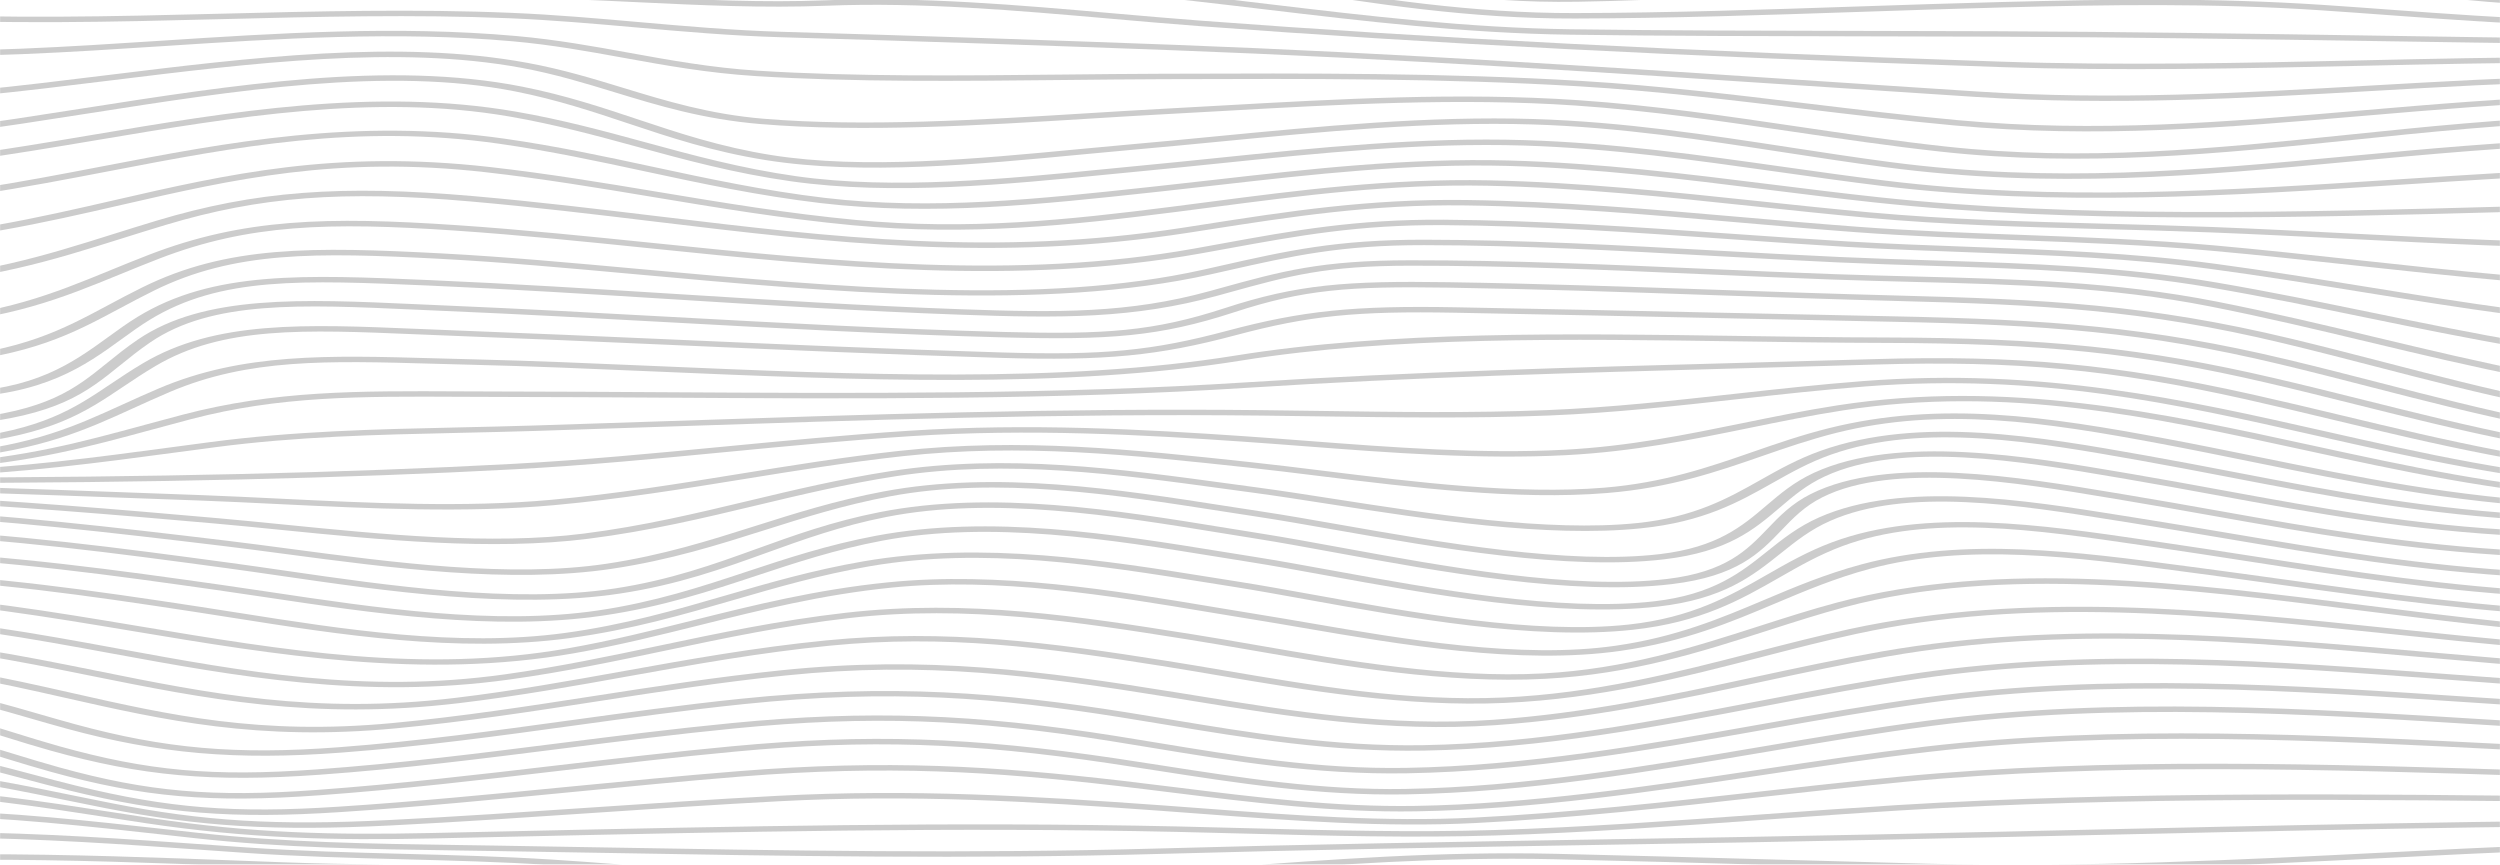 <svg width="1920" height="664" viewBox="0 0 1920 664" fill="none" xmlns="http://www.w3.org/2000/svg">
<mask id="mask0_35_106" style="mask-type:luminance" maskUnits="userSpaceOnUse" x="-1" y="-31" width="1921" height="725">
<path d="M1920 694V-31H-0V694H1920Z" fill="white"/>
</mask>
<g mask="url(#mask0_35_106)">
<path d="M-80.808 -51.848L-79.557 -56.006C-60.595 -55.199 -41.508 -54.351 -22.334 -53.501C100.411 -48.057 227.331 -42.429 349.131 -45.671C417.202 -47.485 486.507 -48.092 553.536 -48.681C610.265 -49.178 668.926 -49.693 726.475 -50.936C821.933 -52.997 887.487 -50.639 980.849 -32.026C988.032 -30.594 995.139 -29.157 1002.2 -27.729C1068.82 -14.261 1131.75 -1.538 1211.2 -2.848C1281.26 -4.003 1352.47 -8.679 1421.33 -13.201C1457.41 -15.571 1494.72 -18.021 1531.3 -19.924C1623.65 -24.731 1693.57 -25.823 1777.65 -17.189C1795.32 -15.373 1813.02 -13.327 1830.14 -11.349C1873.14 -6.378 1917.61 -1.239 1963.62 0.41L1962.57 4.576C1915.43 2.887 1870.42 -2.316 1826.88 -7.348C1809.84 -9.317 1792.23 -11.353 1774.72 -13.151C1692.48 -21.599 1623.75 -20.512 1532.82 -15.78C1496.43 -13.886 1459.22 -11.442 1423.24 -9.08C1354.02 -4.534 1282.45 0.166 1211.68 1.332C1129.19 2.693 1064.95 -10.295 996.943 -24.043C989.899 -25.466 982.81 -26.899 975.65 -28.327C884.064 -46.587 822.533 -48.819 727.111 -46.759C669.37 -45.512 610.618 -44.996 553.795 -44.498C486.898 -43.91 417.723 -43.304 349.911 -41.498C227.069 -38.227 99.619 -43.879 -23.635 -49.345C-42.792 -50.195 -61.86 -51.041 -80.808 -51.848Z" fill="black" fill-opacity="0.2"/>
<path d="M-77.172 -39.178L-75.473 -43.314C66.257 -35.033 216.017 -27.981 350.993 -32.419C411.607 -34.412 473.357 -34.386 533.076 -34.361C583.661 -34.34 635.962 -34.318 687.175 -35.528C784.843 -37.835 851.611 -33.416 951.761 -18.019C963.655 -16.19 975.497 -14.314 987.326 -12.439C1057.66 -1.292 1130.38 10.233 1209.54 10.041C1281.78 9.867 1355.74 7.372 1427.27 4.961C1463.71 3.731 1501.4 2.461 1538.3 1.517C1619.03 -0.546 1698.61 -1.925 1784.69 3.807C1801.84 4.949 1819.16 6.223 1835.91 7.456C1878.74 10.606 1923.03 13.864 1967.41 15.114L1966.58 19.286C1921.55 18.018 1876.93 14.737 1833.78 11.563C1817.08 10.334 1799.8 9.064 1782.76 7.928C1697.91 2.278 1619.07 3.646 1539.06 5.692C1502.27 6.633 1464.64 7.902 1428.26 9.129C1356.51 11.548 1282.32 14.05 1209.61 14.226C1128.17 14.424 1054.38 2.728 983.019 -8.581C971.223 -10.451 959.419 -12.321 947.566 -14.145C849.175 -29.271 783.646 -33.613 687.871 -31.351C636.31 -30.133 583.822 -30.154 533.064 -30.176C473.587 -30.201 412.087 -30.227 351.963 -28.25C215.801 -23.773 65.244 -30.857 -77.172 -39.178Z" fill="black" fill-opacity="0.2"/>
<path d="M-74.906 -25.07L-72.909 -29.188C79.265 -18.716 234.576 -15.091 353.201 -19.243C405.866 -21.087 459.379 -20.176 511.138 -19.294C554.993 -18.547 600.346 -17.775 644.724 -18.698C742.668 -20.735 817.046 -14.823 920.04 -3.199C938.227 -1.146 956.765 1.064 974.688 3.201C1049.68 12.143 1127.23 21.39 1206.26 22.472C1280.78 23.492 1356.96 23.613 1430.63 23.731C1464.24 23.785 1499 23.84 1533.11 23.979C1632.28 24.387 1732.57 25.936 1829.56 27.434C1876.1 28.153 1924.23 28.896 1971.69 29.505L1971.31 33.687C1923.82 33.077 1875.67 32.334 1829.1 31.616C1732.2 30.119 1631.99 28.571 1532.98 28.165C1498.92 28.024 1464.18 27.969 1430.59 27.916C1356.83 27.799 1280.55 27.678 1205.86 26.655C1125.31 25.551 1047.04 16.217 971.335 7.191C953.45 5.059 934.958 2.853 916.85 0.81C815.064 -10.677 741.65 -16.522 645.338 -14.519C600.403 -13.585 554.767 -14.361 510.634 -15.113C459.259 -15.988 406.133 -16.892 354.228 -15.075C234.636 -10.889 78.223 -14.533 -74.906 -25.07Z" fill="black" fill-opacity="0.2"/>
<path d="M-75.607 -7.907L-73.565 -12.021C34.205 -4.436 148.399 -5.05 258.833 -5.643C302.988 -5.881 348.65 -6.126 392.546 -5.82C425.508 -5.589 458.887 -3.989 491.167 -2.442C538.061 -0.195 586.553 2.13 634.018 0.228C707.258 -2.708 782.585 3.895 855.437 10.281C877.572 12.222 900.463 14.228 922.63 15.897C1101.19 29.337 1290.36 39.025 1536.01 47.309C1629.04 50.447 1722.52 48.373 1812.92 46.368C1866.19 45.187 1921.28 43.965 1976.05 43.802L1976.13 47.987C1921.65 48.149 1866.71 49.366 1813.57 50.545C1722.76 52.56 1628.86 54.642 1535.02 51.477C1288.96 43.179 1099.42 33.471 920.453 19.999C898.111 18.318 875.138 16.303 852.919 14.357C780.967 8.05 706.567 1.528 635.189 4.388C586.44 6.342 537.293 3.987 489.763 1.708C457.778 0.175 424.704 -1.41 392.338 -1.636C348.624 -1.94 303.055 -1.696 258.986 -1.459C148.013 -0.863 33.254 -0.246 -75.607 -7.907Z" fill="black" fill-opacity="0.2"/>
<path d="M-80.81 14.078L-79.097 9.943C2.551 14.74 87.139 12.605 168.943 10.539C242.547 8.681 318.655 6.76 392.722 9.861C426.173 11.262 458.907 14.15 490.565 16.944C526.109 20.082 562.865 23.326 600.43 24.423C705.588 27.495 807.029 30.86 901.934 34.424C1072.71 40.839 1241.9 52.029 1405.51 62.85C1443.26 65.347 1481.1 67.849 1519.12 70.308C1622.95 77.021 1719.39 71.501 1821.48 65.656C1872.85 62.715 1925.98 59.674 1979.93 58.356L1980.65 62.532C1927.17 63.838 1874.29 66.865 1823.15 69.792C1724.67 75.43 1622.84 81.26 1517.24 74.432C1479.21 71.973 1441.36 69.469 1403.59 66.972C1240.17 56.164 1071.19 44.987 900.833 38.589C806.006 35.028 704.647 31.665 599.568 28.596C561.159 27.474 523.98 24.192 488.026 21.02C456.687 18.253 424.282 15.394 391.491 14.02C318.406 10.959 242.801 12.868 169.685 14.714C87.276 16.796 2.057 18.947 -80.81 14.078Z" fill="black" fill-opacity="0.2"/>
<path d="M-92.141 42.502L-91.2 38.333C-19.738 40.615 52.896 35.885 123.134 31.31C212.412 25.497 304.728 19.484 396.389 27.654C427.519 30.429 455.947 35.59 483.439 40.582C514.486 46.219 546.586 52.046 582.25 54.306C655.752 58.962 738.072 58.092 817.685 57.25C843.055 56.981 867.022 56.728 890.7 56.647L899.371 56.617C1003.19 56.257 1110.54 55.884 1214.97 62.191C1274.11 65.762 1331.84 72.713 1387.68 79.436C1425.42 83.979 1464.45 88.678 1503.39 92.263C1610.84 102.154 1709.02 93.761 1812.96 84.874C1867.9 80.177 1924.71 75.32 1983.12 73.386L1984.09 77.555C1926.43 79.464 1869.99 84.29 1815.42 88.955C1710.16 97.954 1610.75 106.454 1500.75 96.327C1461.44 92.709 1422.22 87.987 1384.3 83.421C1328.85 76.747 1271.52 69.845 1213.21 66.323C1109.71 60.073 1002.83 60.443 899.472 60.802L890.796 60.832C867.223 60.912 843.307 61.166 817.99 61.434C737.846 62.281 654.977 63.158 580.404 58.433C543.18 56.076 510.36 50.117 478.618 44.353C451.658 39.459 423.78 34.398 393.828 31.727C304.382 23.754 213.202 29.692 125.028 35.435C54.093 40.054 -19.253 44.831 -92.141 42.502Z" fill="black" fill-opacity="0.2"/>
<path d="M-111.509 74.832C-51.288 74.153 13.287 66.204 81.65 57.786C192.154 44.182 306.418 30.115 405.089 48.28C431.998 53.233 455.902 60.535 479.016 67.596C511.416 77.493 544.915 87.727 586.363 91.187C663.374 97.616 754.198 91.993 834.329 87.03C854.705 85.768 873.953 84.577 892.829 83.572C907.171 82.809 921.622 81.993 936.159 81.172C1027.03 76.041 1120.99 70.735 1211.86 76.923C1270.56 80.921 1326.77 89.23 1381.12 97.265C1417.66 102.667 1455.44 108.253 1493.41 112.431C1601.47 124.319 1699.8 114.168 1803.9 103.421C1862.29 97.393 1922.67 91.159 1985.05 89.14L1986 93.31C1924.63 95.296 1864.74 101.478 1806.83 107.457C1705.82 117.885 1601.37 128.669 1490.3 116.449C1451.85 112.218 1413.82 106.597 1377.06 101.162C1323.2 93.2 1267.51 84.967 1209.88 81.041C1120.82 74.977 1027.78 80.23 937.803 85.311C923.232 86.134 908.751 86.951 894.377 87.716C875.626 88.714 856.438 89.902 836.124 91.16C755.004 96.182 663.058 101.876 583.956 95.272C539.95 91.599 505.414 81.049 472.015 70.846C449.383 63.932 425.979 56.783 400.21 52.039C305.587 34.619 193.495 48.418 85.097 61.764C15.95 70.276 -49.361 78.317 -111.18 79.015L-111.509 74.832Z" fill="black" fill-opacity="0.2"/>
<path d="M-129.471 106.292C-70.109 104.204 -5.299 94.048 63.317 83.296C179.194 65.137 299.018 46.358 400.987 66.535C434.227 73.114 462.54 82.563 489.924 91.702C521.129 102.117 553.397 112.886 592.51 119.108C663.154 130.344 751.164 121.941 828.821 114.525C843.094 113.161 856.579 111.874 869.693 110.732C890.525 108.918 911.338 106.901 933.37 104.767C1013.86 96.969 1097.09 88.905 1178.19 91.413C1246.6 93.528 1311.94 103.56 1375.13 113.261C1400.15 117.103 1426.02 121.076 1451.28 124.409C1577.44 141.062 1687.37 130.789 1803.75 119.913C1861.95 114.474 1922.14 108.85 1986.11 106.519L1987.18 110.685C1924.02 112.986 1864.24 118.573 1806.42 123.975C1688.39 135.006 1576.9 145.425 1447.61 128.359C1422.09 124.99 1396.08 120.998 1370.93 117.137C1308.52 107.555 1243.98 97.646 1177.28 95.584C1098.04 93.134 1015.73 101.109 936.134 108.82C914.033 110.961 893.158 112.984 872.191 114.809C859.195 115.941 845.765 117.224 831.547 118.581C752.201 126.158 662.266 134.746 588.192 122.963C547.394 116.474 514.433 105.473 482.556 94.834C455.671 85.861 427.869 76.582 395.82 70.241C298.469 50.978 181.09 69.372 67.579 87.16C-1.838 98.037 -67.399 108.312 -128.439 110.459L-129.471 106.292Z" fill="black" fill-opacity="0.2"/>
<path d="M-128.94 128.454C-63.931 126.301 4.087 114.847 69.867 103.77C177.099 85.713 287.983 67.042 395.885 85.678C431.964 91.908 464.441 100.765 495.843 109.331C531.886 119.162 569.155 129.327 611.487 135.325C686.419 145.942 773.1 137.364 849.576 129.795C859.613 128.802 869.503 127.822 879.209 126.901C897.166 125.197 915.816 123.274 933.852 121.416C1011.39 113.424 1091.57 105.16 1171.08 107.613C1239.71 109.731 1306.09 119.124 1370.28 128.208C1395.95 131.841 1422.5 135.599 1448.39 138.756C1579.74 154.775 1707.42 146.479 1842.6 137.697C1891.6 134.513 1942.27 131.221 1992.68 129.241L1993.83 133.404C1943.79 135.368 1893.3 138.648 1844.48 141.821C1713.93 150.304 1578.92 159.075 1444.97 142.739C1418.84 139.551 1392.16 135.777 1366.37 132.127C1302.89 123.144 1237.25 113.855 1170.17 111.786C1092.61 109.393 1013.39 117.558 936.782 125.454C918.694 127.318 899.99 129.246 881.921 130.962C872.256 131.879 862.402 132.855 852.401 133.845C774.319 141.573 685.819 150.331 607.575 139.245C563.849 133.049 525.965 122.716 489.331 112.724C458.362 104.278 426.339 95.543 391.258 89.485C287.928 71.639 179.381 89.917 74.405 107.594C7.786 118.811 -61.097 130.411 -127.968 132.625L-128.94 128.454Z" fill="black" fill-opacity="0.2"/>
<path d="M-119.861 155.122C-49.977 152.468 15.47 139.888 78.758 127.723C174.509 109.319 273.519 90.288 387.175 106.459C427.234 112.159 464.88 120.249 501.286 128.072C543.322 137.105 586.788 146.446 633.672 151.99C715.843 161.707 799.567 152.644 880.534 143.882L889.212 142.943C903.454 141.405 918.084 139.74 932.237 138.13C1005.5 129.792 1081.27 121.171 1158.72 123.256C1228.19 125.123 1296.22 133.618 1362.01 141.833C1388.57 145.149 1416.03 148.578 1442.82 151.458C1593.82 167.696 1763.41 163.053 1927.41 158.561C1952.9 157.863 1979.26 157.142 2004.6 156.534L2005.31 160.711C1980.02 161.317 1954.86 162.006 1928.22 162.735C1763.25 167.253 1592.66 171.925 1439.77 155.483C1412.76 152.578 1385.18 149.135 1358.52 145.806C1293.37 137.672 1226.02 129.261 1157.93 127.431C1082.52 125.403 1007.75 133.91 935.446 142.138C921.259 143.752 906.588 145.422 892.272 146.967L883.601 147.905C801.055 156.838 715.702 166.077 630.343 155.984C582.317 150.305 538.322 140.851 495.778 131.709C459.746 123.966 422.489 115.959 383.244 110.376C274.191 94.859 181.714 112.634 83.806 131.453C19.601 143.794 -46.79 156.555 -118.749 159.289L-119.861 155.122Z" fill="black" fill-opacity="0.2"/>
<path d="M-104.873 184.641C-31.37 181.118 29.189 167.207 87.758 153.755C174.922 133.734 257.244 114.824 376.068 128.252C420.845 133.311 464.182 140.527 506.095 147.505C554.746 155.606 605.057 163.982 657.439 168.924C743.782 177.071 821.055 168.816 899.172 158.869C908.923 157.628 918.655 156.357 928.399 155.084C996.756 146.156 1067.44 136.925 1143.03 138.482C1213.78 139.94 1283.84 147.377 1351.6 154.57C1379.18 157.497 1407.7 160.525 1435.53 163.058C1496.61 168.619 1554.94 170.163 1616.7 171.798C1643.66 172.512 1671.54 173.25 1699.59 174.352C1734.84 175.736 1770.33 177.544 1804.65 179.295C1874.79 182.871 1947.32 186.568 2019.94 186.709L2019.88 190.894C1946.54 190.751 1873.65 187.036 1803.16 183.442C1768.92 181.697 1733.52 179.893 1698.44 178.514C1670.57 177.42 1642.79 176.684 1615.92 175.973C1553.69 174.325 1494.9 172.769 1432.92 167.126C1404.89 164.574 1376.27 161.536 1348.59 158.598C1281.41 151.466 1211.94 144.093 1142.42 142.66C1069.02 141.149 999.382 150.243 932.038 159.038C922.272 160.314 912.506 161.589 902.731 162.833C822.984 172.988 744.007 181.405 654.744 172.983C601.44 167.954 550.687 159.504 501.607 151.332C460.008 144.406 416.993 137.244 372.881 132.259C258.804 119.368 178.531 137.806 93.545 157.327C33.982 171.009 -27.61 185.155 -103.466 188.792L-104.873 184.641Z" fill="black" fill-opacity="0.2"/>
<path d="M-86.484 215.631C-12.588 211.077 33.283 196.656 86.403 179.959C97.265 176.544 108.497 173.012 120.259 169.479C195.775 146.795 261.742 141.685 363.667 150.624C412.999 154.951 460.313 160.657 506.071 166.176C638.758 182.181 764.086 197.296 908.623 174.859L922.731 172.66C988.781 162.342 1051.17 152.596 1125.71 153.592C1198.01 154.558 1270.28 160.868 1340.17 166.97C1368.83 169.472 1398.47 172.061 1427.41 174.209C1468.68 177.274 1511.12 178.849 1552.17 180.373C1601.03 182.186 1651.57 184.061 1700.63 188.463C1738.08 191.822 1775.29 195.879 1811.28 199.801C1883.85 207.712 1958.89 215.891 2036.87 218.348L2035.94 222.519C1956.86 220.027 1881.29 211.789 1808.2 203.822C1772.33 199.913 1735.25 195.871 1698.05 192.534C1649.73 188.198 1599.58 186.337 1551.07 184.538C1509.77 183.005 1467.06 181.42 1425.26 178.316C1396.14 176.153 1366.41 173.558 1337.66 171.047C1268.28 164.989 1196.54 158.726 1125.32 157.775C1053.19 156.811 991.886 166.387 926.986 176.525L912.852 178.728C764.561 201.749 637.356 186.406 502.683 170.162C457.138 164.669 410.038 158.988 361.147 154.701C263.04 146.096 199.63 150.989 127.186 172.751C115.517 176.257 104.331 179.772 93.516 183.172C39.151 200.262 -7.805 215.022 -84.691 219.761L-86.484 215.631Z" fill="black" fill-opacity="0.2"/>
<path d="M-67.296 246.445C2.906 241.048 40.538 225.647 84.113 207.815C93.763 203.865 103.742 199.781 114.413 195.665C186.641 167.812 250.807 166.16 351.158 172.945C401.203 176.328 452.129 181.543 501.379 186.585C638.969 200.672 781.248 215.238 917.182 190.903C924.365 189.618 931.366 188.34 938.242 187.085C993.499 177.003 1041.23 168.295 1108.68 168.729C1182.56 169.204 1256.94 174.412 1328.88 179.448C1358.63 181.531 1389.4 183.685 1419.46 185.451C1450.38 187.268 1481.66 188.417 1511.91 189.528C1574.42 191.825 1639.07 194.2 1701.52 202.615C1741.01 207.935 1779.77 214.19 1817.26 220.239C1892.18 232.33 1969.66 244.833 2053.51 249.759L2051.8 253.893C1966.57 248.886 1888.44 236.279 1812.88 224.085C1775.55 218.061 1736.95 211.832 1697.78 206.555C1636.62 198.316 1575.52 196.07 1510.83 193.693C1480.42 192.576 1448.99 191.42 1417.74 189.585C1387.53 187.81 1356.68 185.651 1326.85 183.562C1255.36 178.558 1181.44 173.382 1108.49 172.914C1043.68 172.496 997.063 181.003 943.082 190.851C936.185 192.111 929.153 193.392 921.946 194.683C782.299 219.682 638.004 204.911 498.461 190.623C449.443 185.605 398.758 180.415 349.198 177.065C252.686 170.54 191.107 172.077 122.362 198.589C111.802 202.66 101.88 206.722 92.285 210.649C47.405 229.016 8.645 244.878 -65.076 250.545L-67.296 246.445Z" fill="black" fill-opacity="0.2"/>
<path d="M-49.893 275.51C17.532 269.423 47.851 253.203 82.954 234.422C91.299 229.958 99.924 225.343 109.387 220.676C174.622 188.49 239.897 189.368 339.646 194.639C387.941 197.19 439.186 201.86 493.431 206.804C644.405 220.562 800.518 234.789 924.084 207.12C928.428 206.148 932.654 205.193 936.792 204.259C988.846 192.508 1026.46 184.016 1093.76 184.094C1169.04 184.18 1245.21 188.397 1318.88 192.473C1349.66 194.176 1381.48 195.938 1412.59 197.357C1437.48 198.492 1462.04 199.272 1485.81 200.026C1559.95 202.378 1629.97 204.599 1702.06 216.933C1743.26 223.983 1783.3 232.2 1822.02 240.148C1898.99 255.946 1978.57 272.281 2067.97 279.322L2065.7 283.418C1974.7 276.252 1894.38 259.766 1816.7 243.823C1778.16 235.912 1738.3 227.731 1697.46 220.744C1627.13 208.709 1558.03 206.516 1484.87 204.196C1461.01 203.44 1436.34 202.657 1411.26 201.513C1380 200.087 1348.11 198.321 1317.26 196.615C1243.98 192.559 1168.21 188.365 1093.72 188.279C1029.51 188.205 993.01 196.444 942.494 207.849C938.345 208.786 934.104 209.743 929.753 210.717C802.301 239.256 636.814 224.176 490.812 210.871C436.836 205.953 385.85 201.306 338.098 198.782C242.345 193.723 179.763 192.843 118.207 223.214C108.879 227.818 100.31 232.4 92.028 236.831C55.625 256.305 24.185 273.123 -47.316 279.578L-49.893 275.51Z" fill="black" fill-opacity="0.2"/>
<path d="M-35.77 301.198C26.638 299.813 55.579 278.815 83.566 258.508C90.986 253.123 97.997 248.036 105.526 243.427C163.567 207.897 233.496 210.933 330.286 215.135C392.957 217.856 456.192 221.819 517.337 225.653C589.409 230.17 663.934 234.841 737.813 237.491C813.017 240.187 866.957 240.674 929.045 223.553L936.118 221.598C984.862 208.116 1014.28 199.977 1082.8 199.885C1159.05 199.784 1236.44 203.204 1311.29 206.511C1342.96 207.911 1375.71 209.358 1407.76 210.508C1429.27 211.28 1450.28 211.818 1470.61 212.339C1549.7 214.366 1624.41 216.281 1702.08 231.553C1744.5 239.894 1785.4 249.667 1824.95 259.119C1903.34 277.85 1984.39 297.219 2078.44 305.421L2075.94 309.498C1980.04 301.135 1898.17 281.571 1819 262.652C1779.65 253.247 1738.95 243.523 1696.94 235.263C1621.34 220.396 1547.76 218.511 1469.86 216.514C1449.46 215.991 1428.37 215.451 1406.71 214.673C1374.54 213.52 1341.73 212.069 1310 210.667C1235.48 207.375 1158.42 203.969 1082.84 204.07C1017.95 204.156 991.222 211.55 942.701 224.971L935.611 226.931C870.353 244.927 814.51 244.446 736.764 241.658C662.503 238.995 587.784 234.312 515.522 229.782C454.507 225.958 391.416 222.004 329.018 219.294C232.855 215.12 169.327 212.362 114.989 245.623C107.674 250.102 100.752 255.123 93.427 260.439C65.383 280.789 33.595 303.854 -35.114 305.379L-35.77 301.198Z" fill="black" fill-opacity="0.2"/>
<path d="M-30.684 322.129C36.516 315.749 57.696 298.609 82.222 278.763C89.414 272.944 96.85 266.925 105.811 260.825C156.653 226.216 232.126 229.647 319.517 233.617C327.444 233.977 335.508 234.344 343.697 234.69C400.654 237.095 458.388 240.256 514.219 243.314C598.55 247.931 685.757 252.706 771.991 254.966C848.909 256.984 885.958 254.515 940.671 236.627C996.54 218.361 1034.18 215.534 1112.19 216.723C1181 217.773 1250.67 220.196 1318.04 222.54C1363.14 224.108 1409.79 225.731 1455.68 226.922C1571.34 229.928 1649.53 233.664 1759.79 260.159C1783.91 265.955 1807.8 272.14 1830.92 278.121C1911.55 298.989 1987.72 318.7 2083.08 326.436L2080.74 330.527C1983.24 322.618 1902.6 301.751 1824.63 281.571C1801.59 275.609 1777.77 269.445 1753.81 263.687C1645.78 237.726 1568.82 234.056 1454.92 231.097C1408.89 229.901 1362.18 228.277 1317.02 226.706C1249.78 224.368 1180.26 221.95 1111.74 220.905C1035.73 219.744 1001.4 222.31 947.952 239.787C890.292 258.638 851.515 261.247 771.214 259.141C684.564 256.869 597.154 252.083 512.616 247.454C456.871 244.402 399.233 241.246 342.458 238.848C334.234 238.501 326.141 238.133 318.182 237.77C231.338 233.824 162.744 230.708 115.529 262.849C106.757 268.822 99.401 274.772 92.29 280.526C66.566 301.342 44.352 319.318 -27.974 326.186L-30.684 322.129Z" fill="black" fill-opacity="0.2"/>
<path d="M-32.052 337.307C32.568 330.111 56.746 313.877 84.744 295.081C92.568 289.826 100.663 284.393 110.038 278.846C165.458 246.059 234.055 248.941 320.897 252.587C330.072 252.973 339.478 253.368 349.123 253.732C405.098 255.844 461.909 258.344 516.852 260.761C599.52 264.398 685.001 268.159 769.306 270.675C847.603 273.012 884.866 269.427 942.653 253.998C1000.4 238.577 1039.84 234.539 1118.46 236.002C1184.99 237.238 1252.59 238.684 1317.96 240.081C1362.75 241.039 1407.53 241.996 1452.32 242.897C1574.57 245.355 1651.33 250.964 1756.87 276.185C1780.9 281.927 1804.71 288.051 1827.73 293.973C1908.24 314.68 1984.28 334.24 2079.42 341.914L2077.09 346.006C1979.82 338.16 1899.32 317.453 1821.47 297.429C1798.52 291.526 1774.79 285.424 1750.92 279.719C1647.46 254.996 1572.01 249.494 1451.72 247.076C1406.92 246.174 1362.13 245.216 1317.33 244.258C1251.98 242.861 1184.4 241.415 1117.92 240.18C1041.36 238.757 1005.06 242.461 949.073 257.411C889.426 273.338 848.906 277.248 768.425 274.846C683.909 272.324 598.325 268.557 515.561 264.916C460.663 262.502 403.898 260.004 348.014 257.895C338.326 257.529 328.879 257.132 319.666 256.745C233.419 253.123 171.106 250.506 119.41 281.093C110.194 286.542 102.18 291.924 94.428 297.128C65.246 316.721 40.044 333.641 -28.908 341.32L-32.052 337.307Z" fill="black" fill-opacity="0.2"/>
<path d="M-36.506 348.075C26.477 341.491 57.708 327.267 93.871 310.798C102.828 306.719 112.092 302.5 122.268 298.184C186.37 270.994 251.659 272.845 334.323 275.189C344.007 275.464 353.971 275.747 364.248 275.992C409.174 277.069 455.172 279.046 503.875 281.141C657.175 287.733 815.693 294.549 948.953 273.051C1066.89 254.027 1204.6 256.059 1337.77 258.026C1375.52 258.583 1411.17 259.11 1446.41 259.172C1571.53 259.395 1647.26 267.265 1746.54 290.361C1770.21 295.868 1793.66 301.723 1816.34 307.386C1896.49 327.394 1972.2 346.293 2066.31 353.791L2064.01 357.886C1967.82 350.222 1887.7 330.219 1810.21 310.874C1787.6 305.23 1764.23 299.393 1740.71 293.921C1643.42 271.288 1569.15 263.576 1446.36 263.356C1410.93 263.293 1375.18 262.765 1337.34 262.206C1205.4 260.259 1068.96 258.244 953.33 276.898C817.358 298.831 657.355 291.952 502.615 285.298C454.056 283.21 408.19 281.238 363.55 280.168C353.225 279.921 343.217 279.637 333.494 279.361C250.783 277.015 191.026 275.322 130.572 300.961C120.528 305.221 111.329 309.412 102.435 313.464C65.076 330.477 32.808 345.169 -33.533 352.106L-36.506 348.075Z" fill="black" fill-opacity="0.2"/>
<path d="M-43.015 355.75C20.398 350.957 62.268 339.584 110.755 326.415C120.207 323.848 129.979 321.194 140.17 318.52C211.263 299.859 274.275 300.168 354.055 300.561C364.318 300.611 374.839 300.662 385.663 300.673C426.274 300.712 467.835 300.964 508.027 301.209C656.952 302.113 810.948 303.048 958.255 293.57C1082.02 285.606 1211.35 282.093 1336.43 278.696C1370.16 277.779 1405.04 276.831 1439.06 275.815C1549.53 272.514 1625.83 279.663 1730.65 303.13C1753.86 308.325 1776.85 313.84 1799.09 319.171C1878.56 338.23 1953.63 356.233 2046.29 363.182L2044.12 367.285C1949.42 360.183 1869.96 341.129 1793.12 322.701C1770.96 317.386 1748.04 311.889 1724.98 306.727C1622.4 283.76 1547.81 276.763 1439.94 279.986C1405.88 281.004 1370.98 281.952 1337.23 282.869C1212.42 286.26 1083.36 289.765 960.13 297.694C811.805 307.238 657.286 306.3 507.855 305.393C467.698 305.149 426.171 304.897 385.635 304.857C374.772 304.847 364.212 304.795 353.914 304.744C276.127 304.361 214.683 304.06 146.52 321.952C136.402 324.609 126.667 327.252 117.255 329.809C67.719 343.263 24.941 354.881 -40.829 359.854L-43.015 355.75Z" fill="black" fill-opacity="0.2"/>
<path d="M-50.798 361.57C15.322 359.09 72.674 351.405 133.394 343.269C142.678 342.027 152.045 340.773 161.542 339.521C225.828 331.061 287.491 329.69 352.776 328.239C371.638 327.821 391.14 327.387 410.748 326.769C444.353 325.712 478.26 324.574 511.051 323.472C666.787 318.243 813.881 313.303 969.06 314.99C983.899 315.151 998.825 315.368 1013.8 315.584C1071.45 316.416 1131.07 317.279 1188.46 314.952C1237.4 312.967 1285.42 307.646 1331.86 302.499C1364.02 298.935 1397.28 295.25 1430.75 292.673C1568.31 282.08 1678.63 307.019 1785.32 331.135C1859.38 347.876 1935.95 365.185 2022.14 371.056L2020.17 375.174C1931.98 369.167 1854.52 351.658 1779.61 334.724C1669.92 309.928 1566.31 286.507 1432.97 296.773C1399.96 299.315 1366.93 302.974 1334.99 306.515C1288.08 311.713 1239.58 317.089 1189.65 319.112C1131.45 321.473 1071.42 320.605 1013.37 319.766C998.436 319.55 983.546 319.334 968.741 319.174C814.217 317.495 667.438 322.423 512.04 327.641C479.234 328.742 445.31 329.881 411.677 330.939C391.934 331.56 372.36 331.996 353.434 332.415C288.946 333.849 228.031 335.203 165.211 343.472C155.734 344.719 146.386 345.971 137.124 347.213C75.746 355.435 17.774 363.203 -49.694 365.733L-50.798 361.57Z" fill="black" fill-opacity="0.2"/>
<path d="M-59.054 366.792C114.35 366.653 266.755 363.105 393.931 356.25C449.146 353.274 504.182 347.982 557.405 342.864C603.017 338.477 650.182 333.942 697.452 330.857C790.834 324.764 879.634 329.802 955.538 335.003C971.227 336.077 986.851 337.274 1003.39 338.539C1069.28 343.581 1137.4 348.794 1201.6 345.399C1251.13 342.779 1295.31 333.75 1338.05 325.018C1361.63 320.197 1386.02 315.212 1411.22 311.305C1541.4 291.12 1660.57 317.047 1775.82 342.12C1847.37 357.686 1921.35 373.781 1996.64 378.422L1994.85 382.553C1917.55 377.789 1842.67 361.499 1770.26 345.746C1652.14 320.048 1540.57 295.774 1415.45 315.177C1390.8 318.998 1366.67 323.929 1343.34 328.697C1299.74 337.606 1254.66 346.82 1203.15 349.544C1137.06 353.04 1067.98 347.753 1001.18 342.642C984.698 341.379 969.127 340.188 953.551 339.12C878.587 333.984 790.939 329.006 699.346 334.982C652.507 338.039 605.558 342.554 560.153 346.92C506.642 352.067 451.31 357.387 395.508 360.396C267.818 367.279 114.891 370.838 -59.033 370.978L-59.054 366.792Z" fill="black" fill-opacity="0.2"/>
<path d="M-67.807 376.819L-66.946 372.647C9.708 374.881 85.183 377.632 155.326 380.273C174.648 381.001 194.844 381.986 214.37 382.938C284.568 386.363 357.151 389.906 423.391 383.851C472.994 379.319 520.757 371.579 566.947 364.092C606.746 357.642 647.904 350.972 690.36 346.314C784.613 335.976 870.31 345.213 961.042 354.996L961.848 355.082C979.15 356.948 997.315 359.195 1016.55 361.576C1086.36 370.21 1165.49 380.001 1231.88 374.548C1277.75 370.781 1312.32 358.79 1345.75 347.193C1364.26 340.769 1383.41 334.128 1404.38 328.885C1490.15 307.443 1572.54 319.84 1663.66 336.924C1687.94 341.476 1711.89 346.348 1735.05 351.061C1812.06 366.729 1884.8 381.529 1972.48 386.295L1970.89 390.436C1881.26 385.565 1807.67 370.594 1729.77 354.743C1706.69 350.046 1682.82 345.192 1658.71 340.67C1570.74 324.175 1491.35 312.166 1410.52 332.372C1390.28 337.431 1371.47 343.959 1353.27 350.271C1318.76 362.245 1283.06 374.628 1234.25 378.637C1164.9 384.33 1084.25 374.353 1013.09 365.55C993.958 363.183 975.89 360.95 958.793 359.106L957.989 359.019C868.841 349.408 784.642 340.331 693.463 350.333C651.667 354.918 610.831 361.536 571.339 367.937C524.726 375.491 476.525 383.302 426.01 387.92C357.768 394.155 284.148 390.562 212.947 387.088C192.602 386.095 173.383 385.158 154.219 384.436C84.141 381.8 8.743 379.05 -67.807 376.819Z" fill="black" fill-opacity="0.2"/>
<path d="M-74.974 384.523L-73.577 380.37C10.262 384.377 91.452 391.264 167.424 397.976C183.665 399.41 200.268 401.072 217.843 402.832C292.572 410.316 377.278 418.798 448.313 409.797C493.776 404.037 535.006 394.175 574.872 384.639C609.43 376.373 645.17 367.823 683.892 361.848C773.047 348.084 860.537 360.038 945.142 371.595C952.385 372.586 959.611 373.573 966.821 374.541C984.458 376.911 1003.98 379.952 1024.64 383.172C1097.83 394.576 1188.92 408.77 1257.42 401.706C1301.39 397.175 1327.13 382.662 1352.02 368.628C1366.07 360.708 1380.6 352.518 1398.24 346.225C1474.52 319.03 1566.62 335.374 1647.88 349.796C1671.66 354.018 1695.12 358.529 1717.82 362.891C1794.18 377.567 1866.3 391.432 1952.46 395.687L1951.02 399.837C1862.95 395.488 1790 381.465 1712.77 366.618C1690.15 362.271 1666.77 357.775 1643.15 353.584C1565.1 339.732 1476.65 324.033 1405.88 349.264C1389.14 355.233 1375.6 362.869 1361.26 370.953C1335.24 385.626 1308.32 400.799 1260.36 405.744C1188.19 413.183 1095.15 398.688 1020.4 387.039C999.864 383.84 980.47 380.816 963.091 378.483C955.865 377.511 948.622 376.523 941.359 375.529C858.734 364.241 773.299 352.569 688.106 365.719C650.294 371.555 614.983 380.003 580.831 388.171C540.406 397.842 498.6 407.842 451.862 413.763C377.652 423.165 291.24 414.51 214.994 406.875C197.501 405.123 180.977 403.468 164.892 402.047C89.201 395.364 8.335 388.503 -74.974 384.523Z" fill="black" fill-opacity="0.2"/>
<path d="M-79.579 395.334L-78.06 391.187C7.142 395.62 83.906 404.395 175.404 415.409C190.27 417.198 205.778 419.257 222.192 421.438C301.771 432.01 391.963 443.993 465.768 432.954C508.917 426.5 545.045 415.048 579.986 403.973C610.483 394.306 642.022 384.308 678.523 377.45C765.283 361.145 858.866 375.729 941.431 388.596C950.993 390.086 960.43 391.556 969.713 392.957C987.158 395.589 1007.27 399.123 1028.57 402.865C1107.16 416.671 1204.97 433.852 1274.91 425.546C1318.99 420.313 1338.1 404.022 1356.58 388.269C1367.06 379.34 1377.89 370.11 1393.16 363.087C1457.63 333.438 1557.86 350.516 1631.05 362.984L1637.6 364.099C1660.94 368.065 1683.99 372.292 1706.29 376.38C1782.37 390.331 1854.24 403.507 1939.32 407.609L1937.91 411.761C1851.02 407.571 1778.36 394.249 1701.43 380.143C1679.2 376.068 1656.22 371.854 1633.03 367.913L1626.47 366.797C1552.67 354.224 1460.82 338.575 1401.76 365.738C1387.44 372.323 1377.39 380.89 1366.75 389.961C1347.26 406.565 1327.12 423.735 1278.25 429.537C1204.19 438.332 1104.22 420.769 1023.88 406.658C1002.73 402.941 982.745 399.431 965.585 396.842C956.263 395.435 946.788 393.96 937.188 392.463C856.814 379.939 765.718 365.743 683.486 381.194C648.163 387.83 617.143 397.665 587.141 407.176C551.522 418.465 514.694 430.138 469.872 436.843C392.201 448.46 299.918 436.2 218.505 425.384C202.166 423.213 186.739 421.164 172.032 419.395C81.043 408.443 4.745 399.719 -79.579 395.334Z" fill="black" fill-opacity="0.2"/>
<path d="M-80.772 410.357L-79.579 406.197C11.011 409.889 91.49 420.755 176.695 432.258L177.641 432.387C191.014 434.192 204.893 436.209 219.586 438.345C297.401 449.658 394.246 463.736 471.835 451.991C514.62 445.515 548.409 433.312 581.09 421.51C609.775 411.152 639.432 400.44 675.504 393.34C762.451 376.22 858.163 391.816 942.607 405.576C951.905 407.09 961.032 408.578 969.957 409.989C987.338 412.734 1007.44 416.417 1028.72 420.313C1108.87 434.996 1208.62 453.268 1280.46 444.631C1325.71 439.19 1341.92 422.28 1357.59 405.928C1366.61 396.516 1375.93 386.784 1390.73 379.369C1450.39 349.476 1550.99 366.29 1624.44 378.567L1634.99 380.324C1657.98 384.138 1680.75 388.185 1702.76 392.1C1779.14 405.68 1851.28 418.509 1935.85 422.932L1934.32 427.076C1848.07 422.565 1775.19 409.606 1698.02 395.885C1676.07 391.981 1653.37 387.945 1630.51 384.156L1619.94 382.393C1549.89 370.685 1453.96 354.651 1399.62 381.883C1385.82 388.796 1377.18 397.807 1368.04 407.349C1351.45 424.654 1334.3 442.547 1283.84 448.616C1207.76 457.763 1105.79 439.085 1023.86 424.076C1002.72 420.205 982.754 416.546 965.659 413.846C956.693 412.429 947.532 410.936 938.196 409.415C856.03 396.026 762.9 380.852 680.645 397.046C645.981 403.873 616.896 414.374 588.78 424.529C555.334 436.606 520.757 449.095 475.98 455.873C394.327 468.231 295.224 453.825 215.589 442.248C200.961 440.121 187.145 438.113 173.897 436.325L172.949 436.196C88.382 424.78 8.503 413.994 -80.772 410.357Z" fill="black" fill-opacity="0.2"/>
<path d="M-83.206 426.992L-82.034 422.832C9.756 426.498 91.279 438.035 170.114 449.193C182.17 450.898 194.487 452.745 207.531 454.697C288.341 466.802 379.932 480.521 459.132 468.853C502.951 462.396 538.901 450.489 573.674 438.973C604.049 428.912 635.465 418.51 672.439 411.526C760.726 394.85 855.586 410.22 939.276 423.779C947.808 425.161 956.227 426.525 964.512 427.836C981.816 430.57 1001.55 434.166 1022.43 437.974C1100.83 452.265 1198.4 470.051 1270.29 461.821C1315.76 456.615 1336.94 439.669 1357.42 423.282C1369.01 414.014 1380.99 404.431 1397.22 397.28C1461.34 369.02 1554.72 383.95 1629.75 395.946C1634.12 396.644 1638.43 397.335 1642.69 398.007C1665.63 401.635 1688.41 405.482 1710.45 409.203C1787.67 422.239 1860.6 434.551 1944.78 439.162L1943.18 443.303C1857.47 438.608 1783.85 426.18 1705.91 413.023C1683.93 409.312 1661.2 405.474 1638.39 401.866C1634.12 401.192 1629.79 400.499 1625.41 399.8C1549.99 387.739 1464.5 374.071 1405.66 400C1390.41 406.724 1379.27 415.634 1367.48 425.067C1345.96 442.281 1323.71 460.081 1273.52 465.827C1197.47 474.532 1097.74 456.352 1017.6 441.744C996.847 437.96 977.246 434.388 960.218 431.696C951.905 430.383 943.452 429.013 934.889 427.626C853.426 414.426 761.088 399.465 677.419 415.269C641.729 422.011 610.865 432.234 581.011 442.121C545.52 453.875 508.819 466.028 463.179 472.753C379.901 485.022 286.147 470.98 203.429 458.59C190.435 456.643 178.167 454.805 166.21 453.113C88.023 442.044 7.176 430.602 -83.206 426.992Z" fill="black" fill-opacity="0.2"/>
<path d="M-88.582 443.472L-87.379 439.31C-3.559 442.75 68.393 453 153.749 466.042C163.562 467.54 173.592 469.126 183.794 470.74C262.464 483.176 351.634 497.273 433.594 486.144C479.556 479.904 518.945 468.451 557.035 457.374C590.177 447.737 624.442 437.773 663.331 431.072C754.879 415.299 849.233 430.414 932.482 443.75C939.048 444.801 945.578 445.847 952.066 446.873C969.07 449.56 988.082 452.996 1008.21 456.634C1084.19 470.37 1178.76 487.466 1250.72 479.665C1299.36 474.392 1328.76 457.568 1357.19 441.296C1372.58 432.492 1388.49 423.387 1407.12 416.444C1478.51 389.834 1568.76 403.077 1648.38 414.763L1659.86 416.443C1682.82 419.79 1705.71 423.338 1727.85 426.77C1806.19 438.918 1880.19 450.392 1964.21 454.735L1962.7 458.882C1877.28 454.465 1802.64 442.892 1723.62 430.641C1701.54 427.217 1678.71 423.677 1655.85 420.348L1644.35 418.663C1564.14 406.893 1481.2 394.722 1414.93 419.42C1397.13 426.055 1382.24 434.578 1366.47 443.6C1336.93 460.507 1306.38 477.987 1253.79 483.688C1177.76 491.928 1081.09 474.453 1003.41 460.409C983.407 456.794 964.519 453.379 947.772 450.733C941.266 449.705 934.721 448.656 928.135 447.602C843.034 433.971 755.04 419.875 667.954 434.88C630.221 441.38 596.467 451.196 563.822 460.689C525.055 471.962 484.963 483.62 437.364 490.084C351.324 501.765 260.038 487.333 179.501 474.601C169.337 472.995 159.346 471.416 149.575 469.922C65.03 457.001 -6.187 446.852 -88.582 443.472Z" fill="black" fill-opacity="0.2"/>
<path d="M-95.962 459.838L-94.718 455.68C-27.014 458.562 40.738 469.882 106.265 480.832C218.822 499.64 325.142 517.405 436.013 497.94C469.442 492.071 501.458 484.084 532.418 476.36C578.82 464.784 626.803 452.815 681.78 447.256C767.186 438.624 855.228 453.341 932.899 466.324C944.719 468.299 955.882 470.164 966.998 471.948C979.051 473.882 991.735 476.061 1005.16 478.369C1077.7 490.836 1167.97 506.351 1240.68 495.94C1287.34 489.26 1321.81 474.711 1355.15 460.642C1378.14 450.939 1401.9 440.906 1429.61 433.446C1508.79 412.125 1595.13 423.628 1678.64 434.756L1691.62 436.48C1711.81 439.149 1732.05 441.953 1751.62 444.665C1831.38 455.715 1906.71 466.154 1990.81 469.865L1989.52 474.023C1904.11 470.254 1828.17 459.733 1747.78 448.593C1728.25 445.887 1708.05 443.088 1687.93 440.429L1674.93 438.701C1594.11 427.932 1510.54 416.795 1436.06 436.852C1409.37 444.039 1386.02 453.897 1363.43 463.429C1329.21 477.873 1293.82 492.81 1244.63 499.852C1167.58 510.885 1074.96 494.966 1000.55 482.177C987.187 479.879 974.568 477.711 962.647 475.799C951.451 474.004 940.248 472.131 928.392 470.149C852.401 457.446 766.267 443.05 684.655 451.3C631.423 456.679 584.21 468.459 538.548 479.85C507.25 487.657 474.881 495.732 440.705 501.734C325.255 522.003 211.639 503.018 101.76 484.658C37.003 473.837 -29.957 462.647 -95.962 459.838Z" fill="black" fill-opacity="0.2"/>
<path d="M-104.412 476.148L-103.094 471.992C-34.903 475.062 28.812 486.754 90.43 498.063C187.922 515.955 280.008 532.857 387.216 517.977C428.748 512.213 468.259 503.886 506.467 495.832C551.633 486.312 598.337 476.47 649.176 470.643C743.532 459.828 830.45 473.605 914.508 486.931L916.567 487.258C932.266 489.747 948.386 492.541 965.453 495.5C1034.48 507.465 1112.71 521.027 1185.14 517.182C1248.38 513.823 1300.51 497.085 1350.93 480.898C1371.37 474.336 1390.68 468.135 1410.64 462.802C1535.52 429.439 1679.05 447.555 1817.86 465.073C1885.68 473.634 1955.81 482.485 2021.25 484.761L2020.23 488.927C1953.5 486.607 1882.75 477.678 1814.33 469.043C1678.15 451.855 1537.34 434.085 1417.07 466.217C1397.51 471.443 1378.38 477.583 1358.14 484.084C1306.51 500.659 1253.13 517.799 1186.7 521.327C1111.04 525.343 1031.23 511.509 960.814 499.302C943.831 496.36 927.792 493.58 912.262 491.118L910.2 490.792C827.964 477.753 742.93 464.274 652.414 474.649C602.719 480.344 556.55 490.077 511.896 499.487C473.311 507.621 433.414 516.029 391.058 521.907C279.403 537.403 180.864 519.319 85.57 501.829C24.775 490.67 -38.083 479.134 -104.412 476.148Z" fill="black" fill-opacity="0.2"/>
<path d="M-113.018 492.451L-111.593 488.301C-42.269 491.683 17.002 503.632 74.319 515.188C160.351 532.532 241.61 548.912 349.526 535.99C394.274 530.632 437.575 522.844 479.453 515.312C528.91 506.418 580.056 497.219 634.373 491.844C726.984 482.682 807.828 493.557 896.393 507.595C910.646 509.855 924.931 512.282 940.056 514.853C1009.64 526.673 1081.59 538.895 1154.42 535.693C1224.57 532.609 1287.2 516.469 1347.77 500.862C1372.66 494.446 1396.18 488.386 1420.2 483.181C1557.56 453.409 1700.45 468.382 1838.64 482.862C1908.54 490.186 1980.82 497.76 2052.2 499.626L2051.43 503.799C1978.93 501.906 1906.1 494.273 1835.66 486.895C1693.42 471.99 1559.07 457.912 1425.74 486.807C1402.09 491.932 1378.75 497.948 1354.04 504.316C1292.36 520.209 1228.59 536.644 1155.71 539.85C1079.82 543.186 1003.14 530.16 935.491 518.666C920.434 516.108 906.211 513.693 892.08 511.452C802.337 497.226 726.583 487.046 637.193 495.892C583.894 501.165 533.234 510.277 484.238 519.088C442.022 526.682 398.369 534.533 352.891 539.979C240.507 553.437 157.236 536.65 69.077 518.877C12.643 507.499 -45.715 495.735 -113.018 492.451Z" fill="black" fill-opacity="0.2"/>
<path d="M-120.818 508.798L-119.321 504.652C-51.271 508.133 3.122 520.43 55.721 532.322C129.811 549.074 199.788 564.897 301.375 555.306C354.607 550.281 406.272 542.263 456.24 534.512C502.69 527.304 550.726 519.851 600.214 514.751C711.871 503.247 800.098 515.11 903.838 531.816C909.288 532.693 914.75 533.581 920.237 534.472C992.474 546.212 1067.17 558.35 1146.67 552.801C1217.79 547.838 1283.82 533.658 1347.68 519.945C1379.59 513.093 1412.58 506.007 1445.4 500.282C1583.95 476.107 1725.28 488.536 1861.95 500.555C1933.32 506.83 2007.11 513.319 2080.3 514.665L2079.76 518.844C2005.57 517.481 1931.27 510.947 1859.43 504.629C1718.38 492.226 1585.15 480.51 1450.08 504.079C1417.68 509.73 1384.9 516.772 1353.19 523.581C1288.53 537.464 1221.66 551.824 1148.7 556.914C1065.87 562.695 989.602 550.301 915.838 538.315C910.368 537.426 904.91 536.539 899.472 535.663C794.354 518.736 711.569 507.617 603.146 518.789C554.321 523.821 506.611 531.222 460.471 538.381C410.138 546.191 358.092 554.264 304.075 559.365C198.022 569.378 126.125 553.122 50.007 535.91C-1.634 524.236 -55.027 512.164 -120.818 508.798Z" fill="black" fill-opacity="0.2"/>
<path d="M-126.218 525.205L-125.993 521.02C-63.048 521.495 -15.974 535.089 29.551 548.234C38.703 550.877 48.168 553.611 57.562 556.175C126.576 575.015 181.469 579.815 260.112 573.889C321.115 569.292 380.722 561.077 438.367 553.133C480.555 547.319 524.179 541.307 568.174 536.729C684.595 524.62 771.07 532.099 865.092 547.054C876.247 548.829 887.688 550.725 898.745 552.557C960.828 562.847 1025.03 573.49 1093.02 572.29C1182.03 570.719 1267.92 554.283 1350.98 538.387C1392.53 530.437 1431.77 522.926 1471.58 517.1C1607.97 497.138 1747.9 507.728 1883.22 517.968C1954.98 523.398 2029.19 529.014 2102.18 530.042L2101.77 534.224C2027.88 533.183 1953.23 527.534 1881.03 522.071C1747.28 511.949 1608.97 501.482 1475.6 521.001C1436.31 526.752 1397.3 534.215 1356.01 542.119C1271.91 558.215 1184.94 574.857 1093.55 576.469C1022.94 577.714 957.53 566.872 894.276 556.387C883.253 554.56 871.855 552.67 860.779 550.909C766.265 535.876 684.845 528.936 571.135 540.765C527.578 545.295 484.169 551.277 442.186 557.063C384.149 565.061 324.135 573.333 262.291 577.992C181.234 584.101 122.004 578.935 51.048 559.564C41.53 556.967 32.004 554.216 22.795 551.555C-21.314 538.821 -66.914 525.652 -126.218 525.205Z" fill="black" fill-opacity="0.2"/>
<path d="M-129.59 541.791L-129.48 537.606C-69.101 537.828 -29.813 550.048 11.779 562.984C22.603 566.349 33.797 569.83 45.322 573.054C113.494 592.125 163.418 596.632 243.154 590.911C306.115 586.394 368.095 578.547 428.033 570.959C471.761 565.424 516.977 559.7 562.363 555.289C666.01 545.216 748.68 548.018 857.215 565.28C867.602 566.931 878.04 568.653 888.538 570.386C949.591 580.458 1012.72 590.872 1079.89 589.72C1172.24 588.136 1263.44 571.994 1351.63 556.386C1395.69 548.589 1437.31 541.223 1479.17 535.526C1618.46 516.574 1761.33 526.137 1899.49 535.383C1969.98 540.102 2042.88 544.981 2114.63 546.047L2114.19 550.23C2041.68 549.15 1968.41 544.245 1897.55 539.503C1760.82 530.352 1619.44 520.89 1482.94 539.463C1441.57 545.091 1400.18 552.417 1356.36 560.172C1267.17 575.956 1174.95 592.278 1080.4 593.899C1010.63 595.096 946.298 584.482 884.081 574.217C873.624 572.495 863.234 570.779 852.898 569.135C745.469 552.049 667.478 549.394 565.14 559.34C520.135 563.714 475.114 569.412 431.575 574.926C371.28 582.558 308.94 590.451 245.23 595.022C162.958 600.924 108.912 596.054 38.698 576.412C26.947 573.125 15.643 569.609 4.714 566.21C-35.323 553.76 -73.138 541.998 -129.59 541.791Z" fill="black" fill-opacity="0.2"/>
<path d="M-128.705 558.551L-128.429 554.366C-68.27 554.921 -29.011 566.909 12.55 579.601C23.213 582.857 34.236 586.224 45.612 589.372C113.417 608.132 163.318 612.496 243.37 606.662C305.952 602.102 367.982 594.83 427.968 587.798C471.749 582.665 517.025 577.357 562.284 573.128C666.173 563.418 746.021 565.939 856.889 582.425C868.505 584.152 880.498 586.028 892.099 587.84C952.519 597.275 1015 607.032 1079.23 605.904C1170.69 604.298 1263.13 588.649 1352.54 573.517C1396.88 566.011 1438.76 558.922 1480.39 553.47C1623.41 534.74 1772.2 543.995 1916.1 552.944C1981.84 557.033 2049.82 561.261 2116.22 562.743L2115.56 566.92C2048.58 565.425 1980.31 561.178 1914.29 557.072C1771.77 548.208 1624.38 539.041 1484.04 557.423C1442.87 562.814 1401.2 569.867 1357.09 577.334C1266.74 592.628 1173.32 608.441 1079.75 610.085C1013.04 611.258 949.394 601.318 887.851 591.706C875.758 589.817 864.336 588.034 852.811 586.321C744.353 570.191 666.341 567.718 564.96 577.193C520.018 581.393 474.902 586.683 431.273 591.796C370.997 598.863 308.671 606.168 245.484 610.773C161.861 616.866 109.769 612.318 39.041 592.746C27.451 589.539 16.32 586.141 5.558 582.853C-34.493 570.62 -72.322 559.069 -128.705 558.551Z" fill="black" fill-opacity="0.2"/>
<path d="M-119.299 575.419L-118.829 571.237C-59.928 572.178 -18.617 583.152 25.121 594.771C36.115 597.692 47.484 600.712 59.121 603.552C129.453 620.709 179.993 624.751 259.421 619.571C319.337 615.662 379.274 609.818 437.239 604.167C479.645 600.033 523.49 595.758 567.084 592.262C680.894 583.135 764.117 588.299 861.502 599.59C875.352 601.196 889.123 602.91 903.696 604.723C963.835 612.209 1026.02 619.948 1087.1 618.926C1175.37 617.451 1265.55 603.939 1352.76 590.87C1396.21 584.359 1437.25 578.209 1478.12 573.443C1625.12 556.296 1781.26 564.231 1932.25 571.907C1992.54 574.971 2054.87 578.139 2115.05 579.587L2114.34 583.764C2053.78 582.306 1991.24 579.127 1930.77 576.053C1780.97 568.44 1626.06 560.567 1481.41 577.441C1440.96 582.16 1400.11 588.279 1356.87 594.759C1268.8 607.956 1177.73 621.601 1087.59 623.107C1024.47 624.163 961.303 616.301 900.214 608.697C885.691 606.89 871.973 605.184 858.233 603.59C762.552 592.496 680.856 587.418 569.398 596.354C526.042 599.832 482.314 604.095 440.023 608.219C381.842 613.892 321.679 619.756 261.317 623.693C178.687 629.083 126.142 624.887 53.081 607.063C41.258 604.181 29.801 601.136 18.718 598.192C-23.647 586.937 -63.66 576.307 -119.299 575.419Z" fill="black" fill-opacity="0.2"/>
<path d="M-103.416 592.338L-101.964 588.188C-39.854 591.277 3.566 600.154 53.839 610.432C64.217 612.553 74.947 614.747 86.105 616.94C156.566 630.786 212.208 634.151 298.728 629.798C350.503 627.191 402.821 623.644 453.415 620.215C500.328 617.034 548.837 613.745 596.911 611.207C700.694 605.725 792.478 611.291 893.162 618.553C904.145 619.346 915.18 620.18 926.251 621.015C993.689 626.107 1063.42 631.375 1131.79 627.937C1205.39 624.239 1278.7 616.047 1349.6 608.125C1385.32 604.134 1422.25 600.007 1458.65 596.523C1618.17 581.251 1787.58 586.695 1951.4 591.959C2004.11 593.652 2058.61 595.403 2111.34 596.393L2110.78 600.573C2057.86 599.58 2003.26 597.825 1950.46 596.13C1787.55 590.894 1619.1 585.481 1461.39 600.58C1425.21 604.043 1388.38 608.158 1352.76 612.138C1281.45 620.104 1207.72 628.344 1133.26 632.088C1063.05 635.615 992.4 630.281 924.072 625.12C913.027 624.286 902.026 623.457 891.072 622.666C791.381 615.473 700.55 609.96 598.452 615.353C550.596 617.881 502.193 621.163 455.383 624.336C404.669 627.774 352.229 631.33 300.197 633.947C211.104 638.431 153.737 634.952 80.971 620.654C69.727 618.444 58.956 616.243 48.54 614.113C-0.763 604.03 -43.349 595.327 -103.416 592.338Z" fill="black" fill-opacity="0.2"/>
<path d="M-82.433 609.329L-81.355 605.163C-19.133 607.444 30.95 615.203 83.976 623.418C94.272 625.014 104.748 626.637 115.536 628.255C193.747 639.998 255.991 641.36 331.073 639.751C351.576 639.312 372.01 638.862 392.381 638.412C566.714 634.568 731.381 630.938 904.445 634.713C922.315 635.103 940.586 635.586 958.255 636.053C1020.7 637.705 1085.27 639.413 1147.82 637.455C1216.7 635.3 1286.1 630.287 1353.22 625.439C1387.11 622.993 1422.15 620.462 1456.67 618.331C1631.77 607.526 1817.31 609.74 1996.74 611.879C2031.99 612.301 2068.44 612.735 2103.82 613.052L2103.56 617.237C2068.14 616.918 2031.66 616.482 1996.38 616.062C1817.48 613.929 1632.49 611.722 1458.47 622.461C1424.09 624.583 1389.13 627.108 1355.31 629.55C1287.91 634.419 1218.21 639.453 1148.75 641.627C1085.34 643.611 1020.34 641.891 957.48 640.228C939.842 639.761 921.612 639.278 903.804 638.889C731.385 635.129 567.036 638.753 393.034 642.589C372.655 643.039 352.217 643.489 331.704 643.929C257.234 645.526 191.273 644.132 111.425 632.143C100.601 630.518 90.086 628.889 79.757 627.288C25.238 618.844 -21.842 611.549 -82.433 609.329Z" fill="black" fill-opacity="0.2"/>
<path d="M-59.45 626.338L-58.8 622.162C9.096 623.671 68.529 630.302 131.445 637.325C138.415 638.102 145.435 638.886 152.518 639.668C219.302 647.045 283.798 647.985 352.08 648.98C360.828 649.109 369.638 649.237 378.523 649.379C404.395 649.796 430.169 650.247 455.873 650.698C604.236 653.296 744.37 655.749 890.549 651.62C1003.26 648.437 1118 646.527 1228.96 644.68C1297.81 643.534 1369.02 642.349 1439.01 640.871C1486.67 639.866 1535.34 638.76 1582.41 637.694C1749.57 633.902 1922.42 629.982 2091.23 629.451L2091.33 633.637C1922.81 634.167 1750.1 638.083 1583.08 641.871C1536 642.938 1487.32 644.043 1439.64 645.05C1369.58 646.528 1298.34 647.714 1229.45 648.862C1118.58 650.707 1003.93 652.615 891.384 655.794C744.53 659.94 604.07 657.482 455.362 654.877C429.67 654.428 403.91 653.976 378.05 653.561C369.182 653.418 360.384 653.29 351.65 653.163C282.66 652.158 217.5 651.206 149.395 643.683C142.301 642.9 135.269 642.116 128.292 641.336C66 634.385 7.164 627.819 -59.45 626.338Z" fill="black" fill-opacity="0.2"/>
<path d="M-37.049 643.29L-36.789 639.105C32.314 639.717 96.103 644.231 163.642 649.012C172.224 649.619 180.84 650.23 189.509 650.834C229.567 653.628 270.677 654.709 310.433 655.757C347.717 656.738 386.271 657.753 424.179 660.173C457.623 662.308 491.275 665.068 523.822 667.737C571.01 671.608 619.807 675.61 668.53 677.742C745.603 681.117 823.368 675.121 898.572 669.323C908.729 668.54 918.867 667.759 928.98 667L936.137 666.465C1023.6 659.905 1106.22 653.709 1194.83 655.724C1251.57 657.013 1309.19 658.628 1364.91 660.188C1402.55 661.243 1441.48 662.332 1479.78 663.313C1599.76 666.384 1718.42 660.423 1833.18 654.657C1911.01 650.747 1991.48 646.704 2072.38 645.438L2072.84 649.62C1992.45 650.878 1912.23 654.907 1834.65 658.805C1719.34 664.598 1600.12 670.587 1479.02 667.487C1440.69 666.505 1401.75 665.416 1364.09 664.362C1308.4 662.801 1250.82 661.188 1194.16 659.9C1106.98 657.919 1025.05 664.062 938.307 670.569L931.15 671.105C921.053 671.862 910.935 672.641 900.799 673.424C824.741 679.287 746.09 685.35 667.253 681.899C617.986 679.742 568.915 675.717 521.46 671.827C489.041 669.167 455.515 666.416 422.323 664.298C384.958 661.912 346.678 660.906 309.665 659.93C269.602 658.876 228.173 657.785 187.49 654.949C178.814 654.344 170.189 653.733 161.597 653.125C94.51 648.376 31.15 643.892 -37.049 643.29Z" fill="black" fill-opacity="0.2"/>
<path d="M-17.621 656.072C52.534 655.969 122.467 658.633 190.104 661.209C199.195 661.555 208.303 661.902 217.435 662.243C243.132 663.206 269.213 663.605 294.437 663.994C346.608 664.795 400.555 665.623 453.05 671.483C484.138 674.952 514.771 679.469 544.394 683.836C587.138 690.138 631.339 696.655 677.146 700.032C752.616 705.595 829.599 696.385 904.047 687.479C916.023 686.045 927.886 684.627 939.605 683.286C948.413 682.28 957.223 681.253 966.036 680.226C1044.23 671.113 1125.09 661.689 1209.5 666.043C1263.21 668.814 1316.89 673.283 1368.81 677.608C1403.99 680.537 1440.36 683.566 1476.34 686.03C1597.15 694.305 1709.75 684.893 1828.97 674.928C1899.3 669.048 1972.03 662.968 2045.88 660.994L2046.66 665.168C1973.64 667.12 1901.31 673.166 1831.38 679.013C1716.33 688.63 1597.37 698.573 1474.36 690.147C1438.18 687.669 1401.69 684.631 1366.41 681.692C1314.72 677.387 1261.26 672.937 1208 670.189C1126.02 665.961 1046.36 675.245 969.322 684.223C960.487 685.254 951.658 686.281 942.831 687.292C931.157 688.626 919.339 690.04 907.409 691.467C831.627 700.531 753.269 709.907 675.01 704.137C628.219 700.689 583.548 694.102 540.346 687.733C510.938 683.397 480.528 678.915 449.894 675.495C398.726 669.783 347.846 669.001 293.983 668.175C268.601 667.785 242.354 667.382 216.334 666.408C207.199 666.068 198.084 665.72 188.983 665.373C118.534 662.69 51.994 660.156 -17.58 660.257L-17.621 656.072Z" fill="black" fill-opacity="0.2"/>
</g>
</svg>
